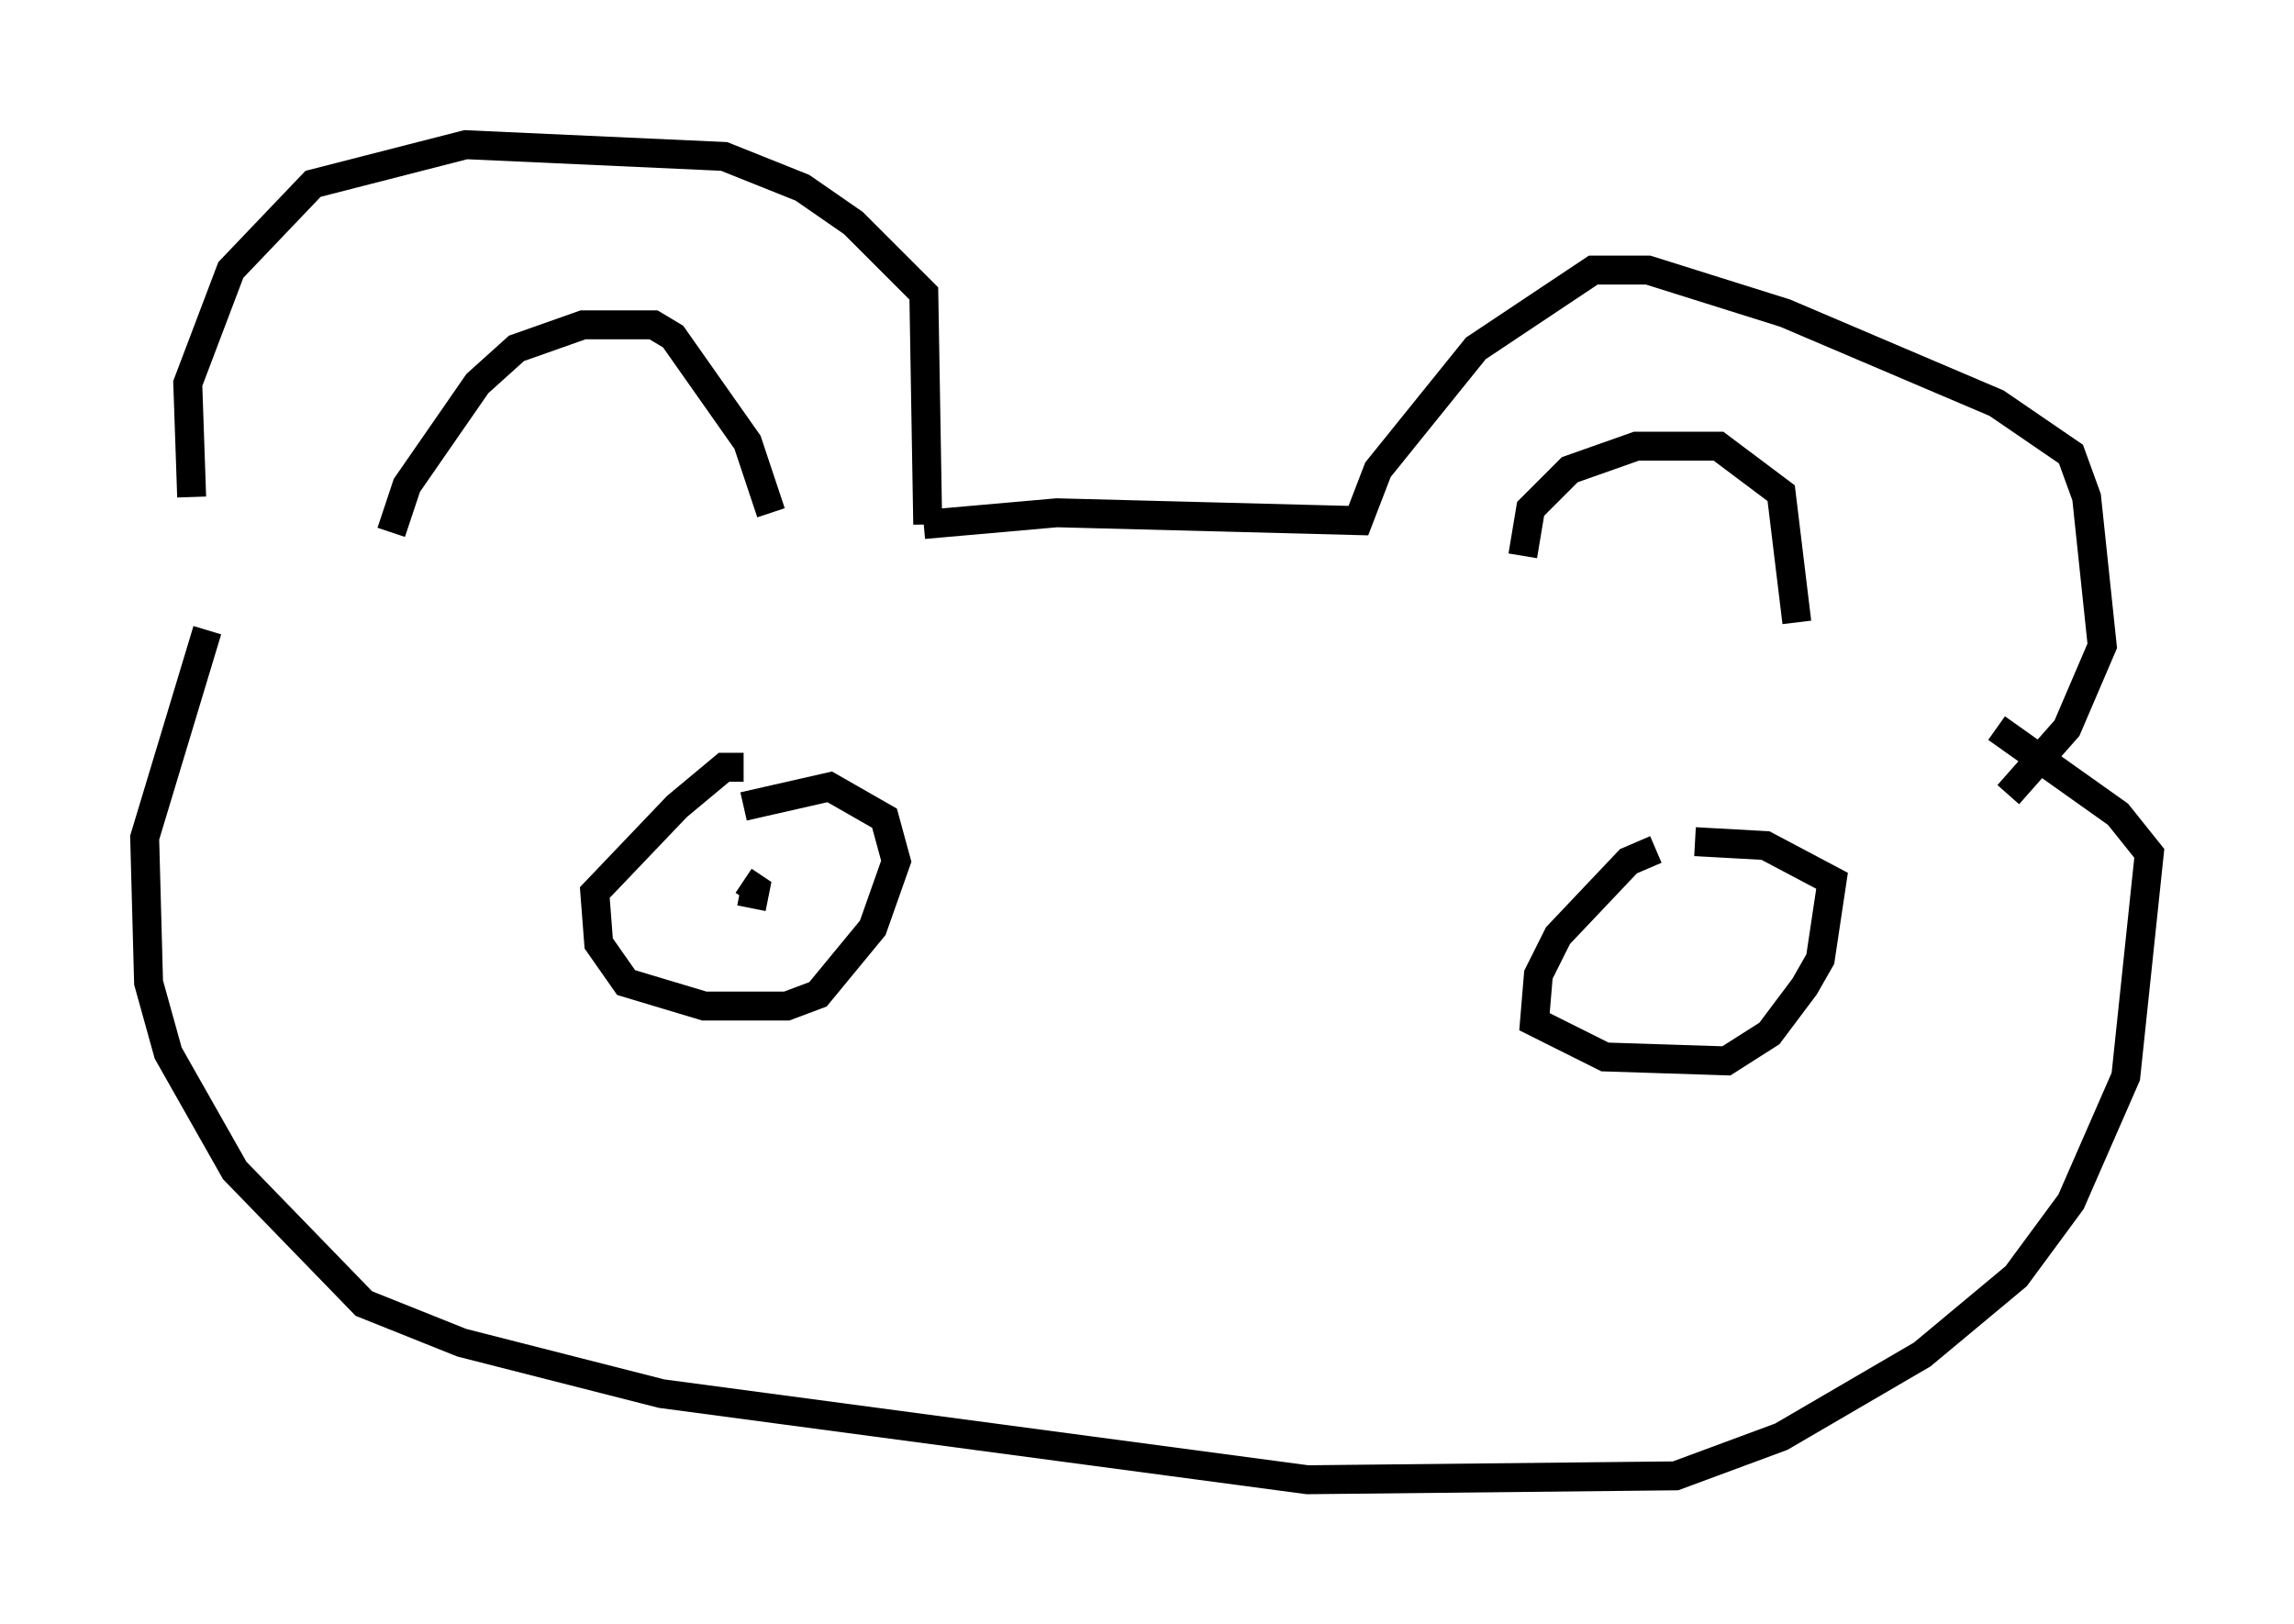 <?xml version="1.0" encoding="utf-8" ?>
<svg baseProfile="full" height="56.143" version="1.1" width="79.282" xmlns="http://www.w3.org/2000/svg" xmlns:ev="http://www.w3.org/2001/xml-events" xmlns:xlink="http://www.w3.org/1999/xlink"><defs /><rect fill="white" height="56.143" width="79.282" x="0" y="0" /><path d="M7.842, 21.238 m-1.218, -4.059 l-0.135, -3.924 1.488, -3.924 l2.842, -2.977 5.277, -1.353 l8.931, 0.406 2.706, 1.083 l1.759, 1.218 2.436, 2.436 l0.135, 7.984 m-24.898, 3.654 l-2.165, 7.172 0.135, 5.007 l0.677, 2.436 2.3, 4.059 l4.465, 4.601 3.383, 1.353 l6.901, 1.759 22.327, 2.977 l12.72, -0.135 3.654, -1.353 l4.871, -2.842 3.248, -2.706 l1.894, -2.571 1.894, -4.33 l0.812, -7.713 -1.083, -1.353 l-4.195, -2.977 m-37.077, -7.036 l4.601, -0.406 10.419, 0.271 l0.677, -1.759 3.383, -4.195 l4.059, -2.706 1.894, 0.0 l4.736, 1.488 7.307, 3.112 l2.571, 1.759 0.541, 1.488 l0.541, 5.142 -1.218, 2.842 l-2.03, 2.3 m-16.779, -8.254 l0.271, -1.624 1.353, -1.353 l2.3, -0.812 2.842, 0.0 l2.165, 1.624 0.541, 4.465 m-48.579, -3.112 l0.541, -1.624 2.436, -3.518 l1.353, -1.218 2.3, -0.812 l2.436, 0.0 0.677, 0.406 l2.571, 3.654 0.812, 2.436 m-0.947, 8.796 l-0.677, 0.0 -1.624, 1.353 l-2.842, 2.977 0.135, 1.759 l0.947, 1.353 2.706, 0.812 l2.842, 0.0 1.083, -0.406 l1.894, -2.3 0.812, -2.3 l-0.406, -1.488 -1.894, -1.083 l-2.977, 0.677 m0.271, 3.518 l0.135, -0.677 -0.406, -0.271 m31.529, -1.083 l-0.947, 0.406 -2.436, 2.571 l-0.677, 1.353 -0.135, 1.624 l2.436, 1.218 4.195, 0.135 l1.488, -0.947 1.218, -1.624 l0.541, -0.947 0.406, -2.706 l-2.3, -1.218 -2.436, -0.135 " fill="none" stroke="black" stroke-width="1" /></svg>